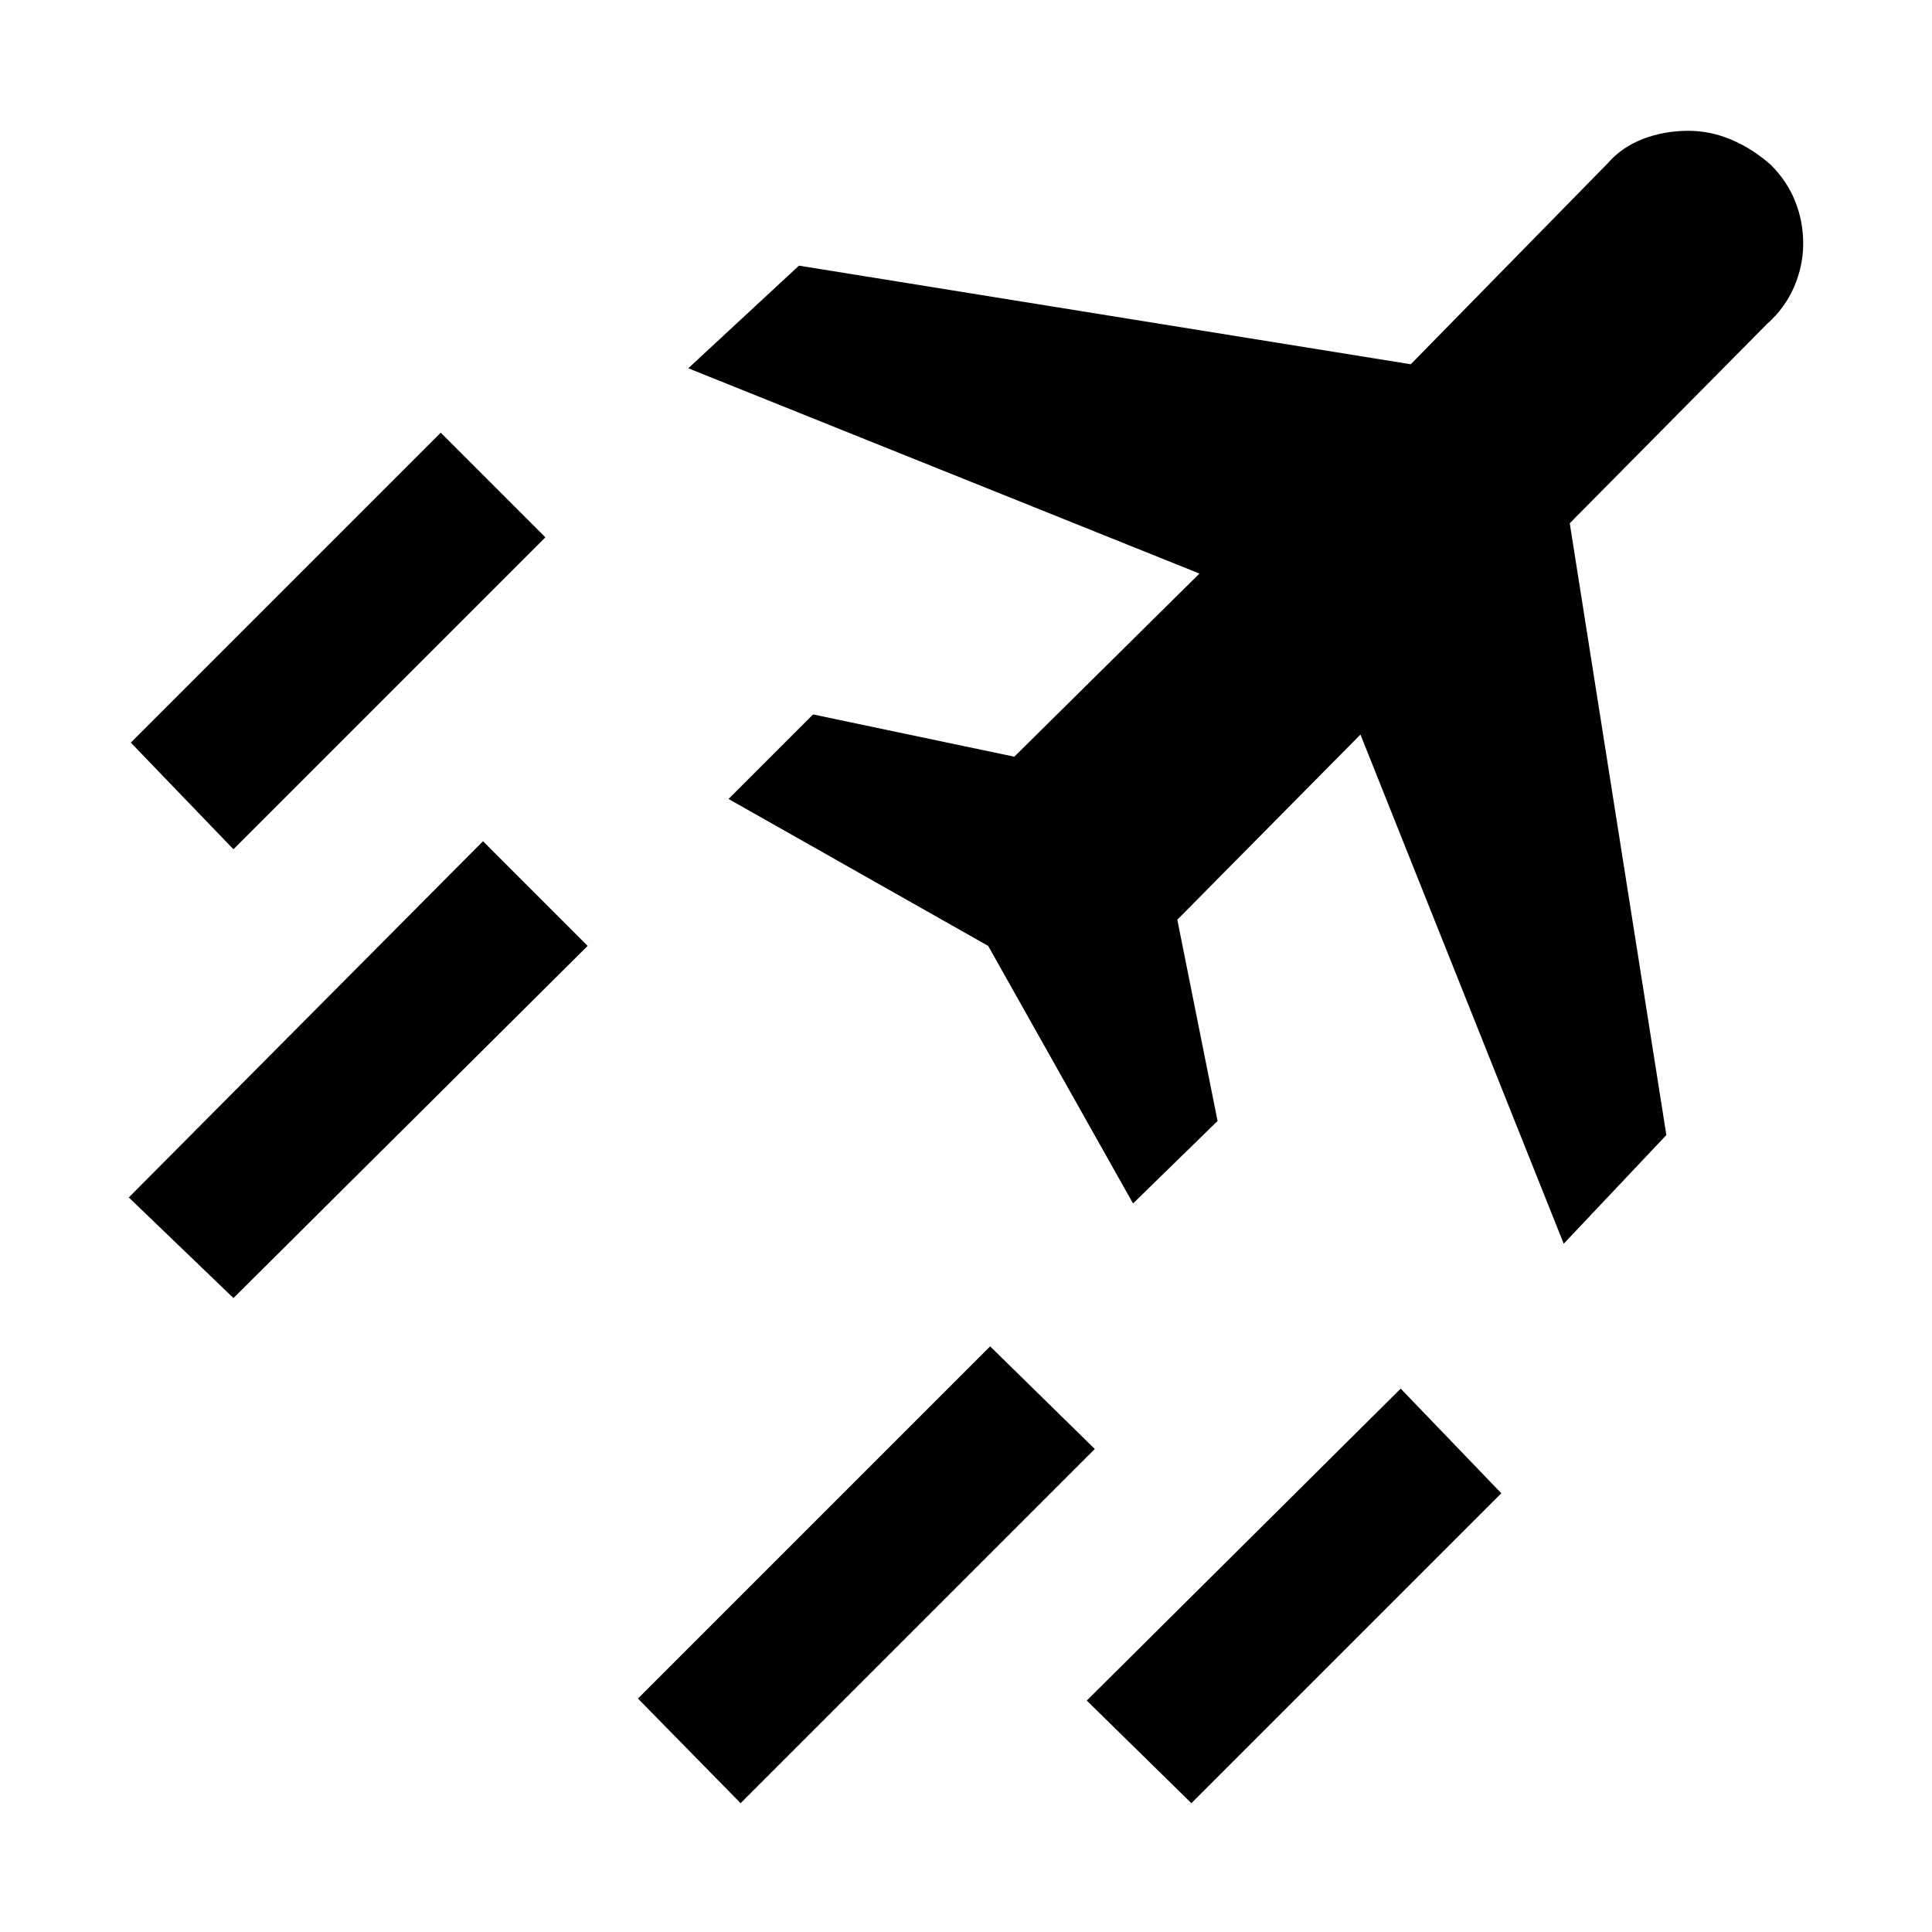 <svg xmlns="http://www.w3.org/2000/svg" height="48" viewBox="0 -960 960 960" width="48"><path d="m368-64-51-52 175-175 52 51L368-64Zm224 0-52-51 156-155 50 52L592-64ZM116-538l-51-53 154-154 52 52-155 155Zm0 223-52-50 176-177 52 52-176 175Zm661-27L676-595l-91 92 20 100-42 41-72-128-129-73 42-42 100 21 92-91-254-102 55-51 304 49 98-100q7-8 17.5-12t22.5-4q11 0 21.5 4.5T880-878q8 8 12 18t4 21q0 11-4.5 21.5T878-799l-98 99 48 304-51 54Z"/></svg>